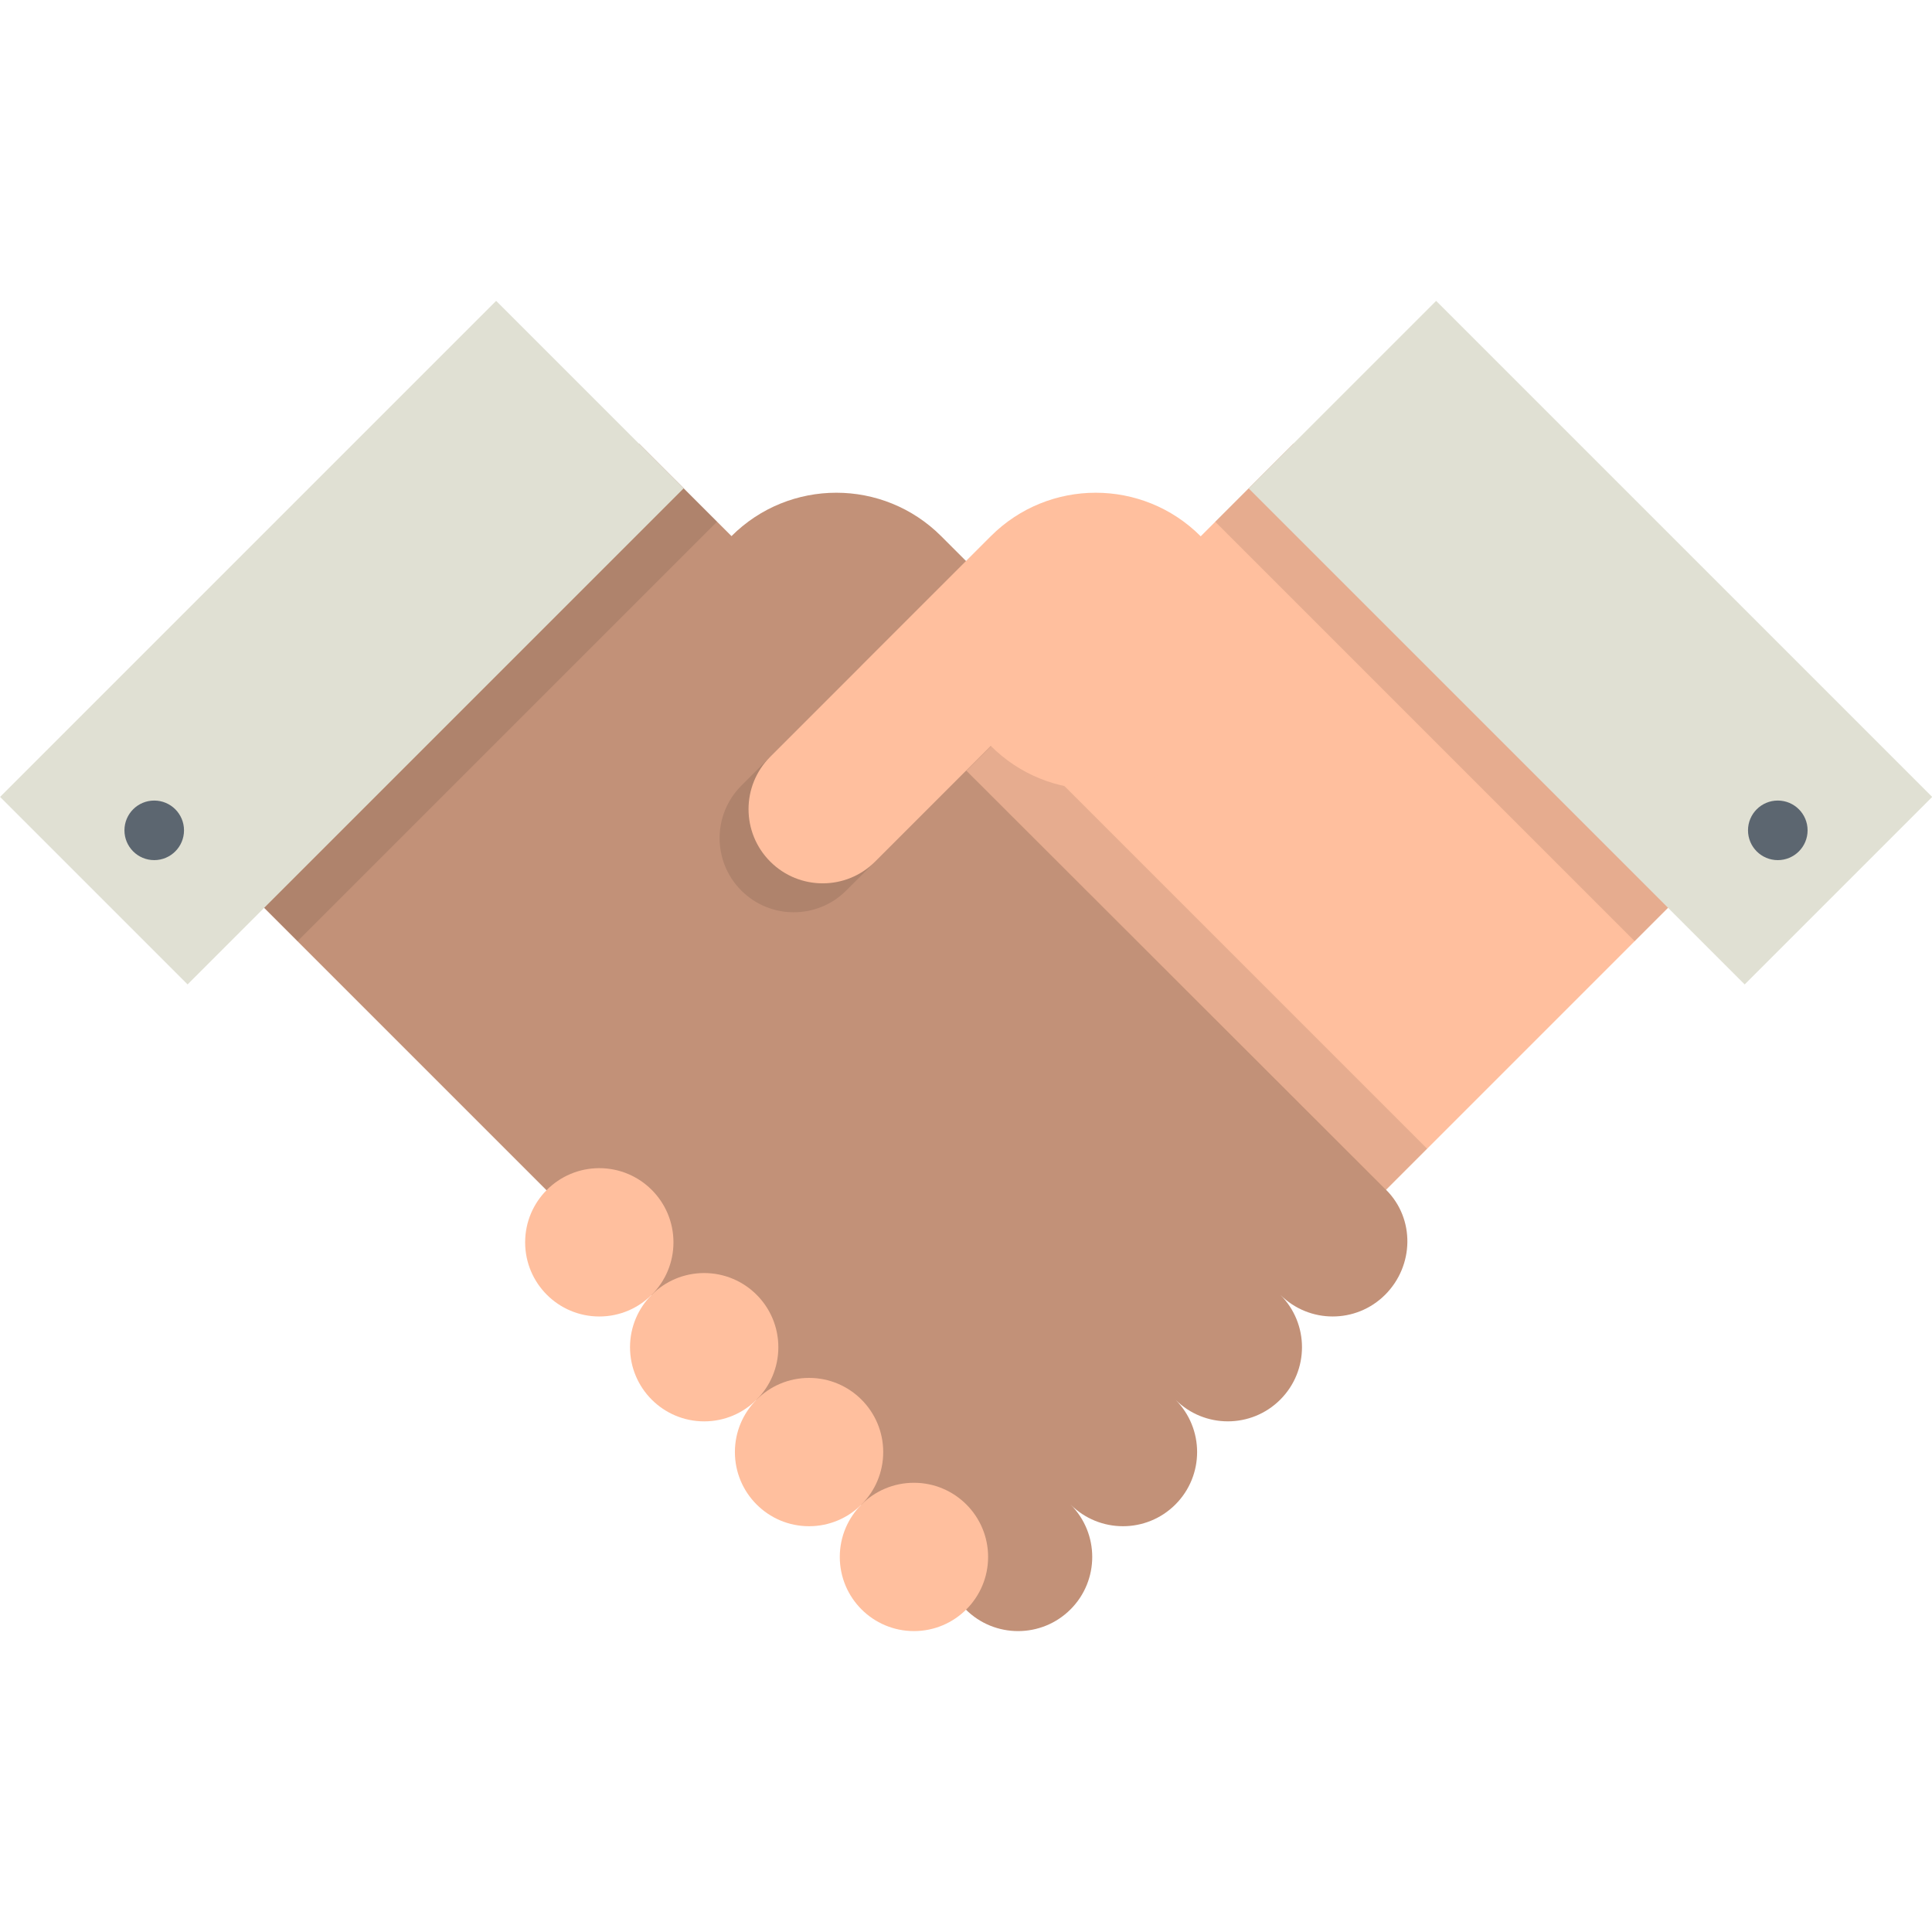 <?xml version="1.0" encoding="iso-8859-1"?>
<!-- Generator: Adobe Illustrator 19.0.0, SVG Export Plug-In . SVG Version: 6.00 Build 0)  -->
<svg version="1.1" id="Layer_1" xmlns="http://www.w3.org/2000/svg" xmlns:xlink="http://www.w3.org/1999/xlink" x="0px" y="0px"
	 viewBox="0 0 512.001 512.001" style="enable-background:new 0 0 512.001 512.001;" xml:space="preserve">
<path style="fill:#C29178;" d="M307.878,200.543l-58.454-58.451c-15.349-15.35-40.236-15.351-55.587-0.001
	c-15.35,15.349-15.347,40.236,0.003,55.587c15.347,15.346,40.233,15.35,55.583,0.001l30.659,30.657
	c7.674,7.675,20.117,7.675,27.792,0.002C315.55,220.661,315.55,208.218,307.878,200.543z"/>
<rect x="224.801" y="166.385" transform="matrix(-0.707 0.707 -0.707 -0.707 730.493 187.406)" style="fill:#FFBF9E;" width="203.264" height="157.216"/>
<polygon style="opacity:0.1;enable-background:new    ;" points="255.998,204.259 267.015,193.242 378.186,304.415 367.311,315.293 
	"/>
<rect x="373.257" y="104.883" transform="matrix(-0.707 0.707 -0.707 -0.707 791.972 38.937)" style="opacity:0.1;enable-background:new    ;" width="29.331" height="157.216"/>
<rect x="386.268" y="77.368" transform="matrix(-0.707 0.707 -0.707 -0.707 839.842 -7.199)" style="fill:#E0E0D3;" width="70.287" height="185.938"/>
<circle style="fill:#5C6670;" cx="471.136" cy="220.049" r="7.895"/>
<path style="fill:#C29178;" d="M367.349,315.331L169.291,117.544L58.119,228.718l197.786,197.785
	c7.674,7.673,20.12,7.674,27.795-0.001c7.671-7.673,7.674-20.118,0-27.793c7.674,7.675,20.117,7.674,27.793,0
	c7.673-7.675,7.675-20.119,0.002-27.793c7.673,7.674,20.117,7.675,27.788,0.001c7.677-7.675,7.677-20.119,0.002-27.794
	c7.675,7.675,20.118,7.675,27.794,0C374.75,335.449,375.023,323.005,367.349,315.331z"/>
<path style="opacity:0.1;enable-background:new    ;" d="M196.457,208.214c-7.674,7.675-7.674,20.118,0.002,27.794
	c7.674,7.674,20.118,7.673,27.791-0.001l31.75-31.75l-27.792-27.793L196.457,208.214z"/>
<rect x="109.405" y="104.886" transform="matrix(0.707 0.707 -0.707 0.707 166.089 -33.987)" style="opacity:0.1;enable-background:new    ;" width="29.332" height="157.216"/>
<rect x="55.446" y="77.365" transform="matrix(0.707 0.707 -0.707 0.707 146.977 -14.167)" style="fill:#E0E0D3;" width="70.287" height="185.938"/>
<circle style="fill:#5C6670;" cx="40.872" cy="220.049" r="7.893"/>
<g>
	<circle style="fill:#FFBF9E;" cx="158.821" cy="329.23" r="19.653"/>
	<circle style="fill:#FFBF9E;" cx="186.616" cy="357.025" r="19.653"/>
	<path style="fill:#FFBF9E;" d="M214.409,365.161c-10.853,0-19.653,8.799-19.652,19.651c-0.001,10.855,8.799,19.655,19.655,19.654
		c10.851,0.001,19.65-8.8,19.649-19.651C234.061,373.96,225.262,365.161,214.409,365.161z"/>
	<circle style="fill:#FFBF9E;" cx="242.206" cy="412.604" r="19.652"/>
	<path style="fill:#FFBF9E;" d="M318.167,142.092c-15.35-15.35-40.237-15.349-55.588,0.001l-58.453,58.451
		c-7.673,7.674-7.673,20.118,0.003,27.795c7.674,7.673,20.118,7.673,27.792-0.002l30.658-30.657
		c15.351,15.348,40.238,15.345,55.584-0.001C333.515,182.328,333.517,157.44,318.167,142.092z"/>
</g>
<g>
</g>
<g>
</g>
<g>
</g>
<g>
</g>
<g>
</g>
<g>
</g>
<g>
</g>
<g>
</g>
<g>
</g>
<g>
</g>
<g>
</g>
<g>
</g>
<g>
</g>
<g>
</g>
<g>
</g>
</svg>
